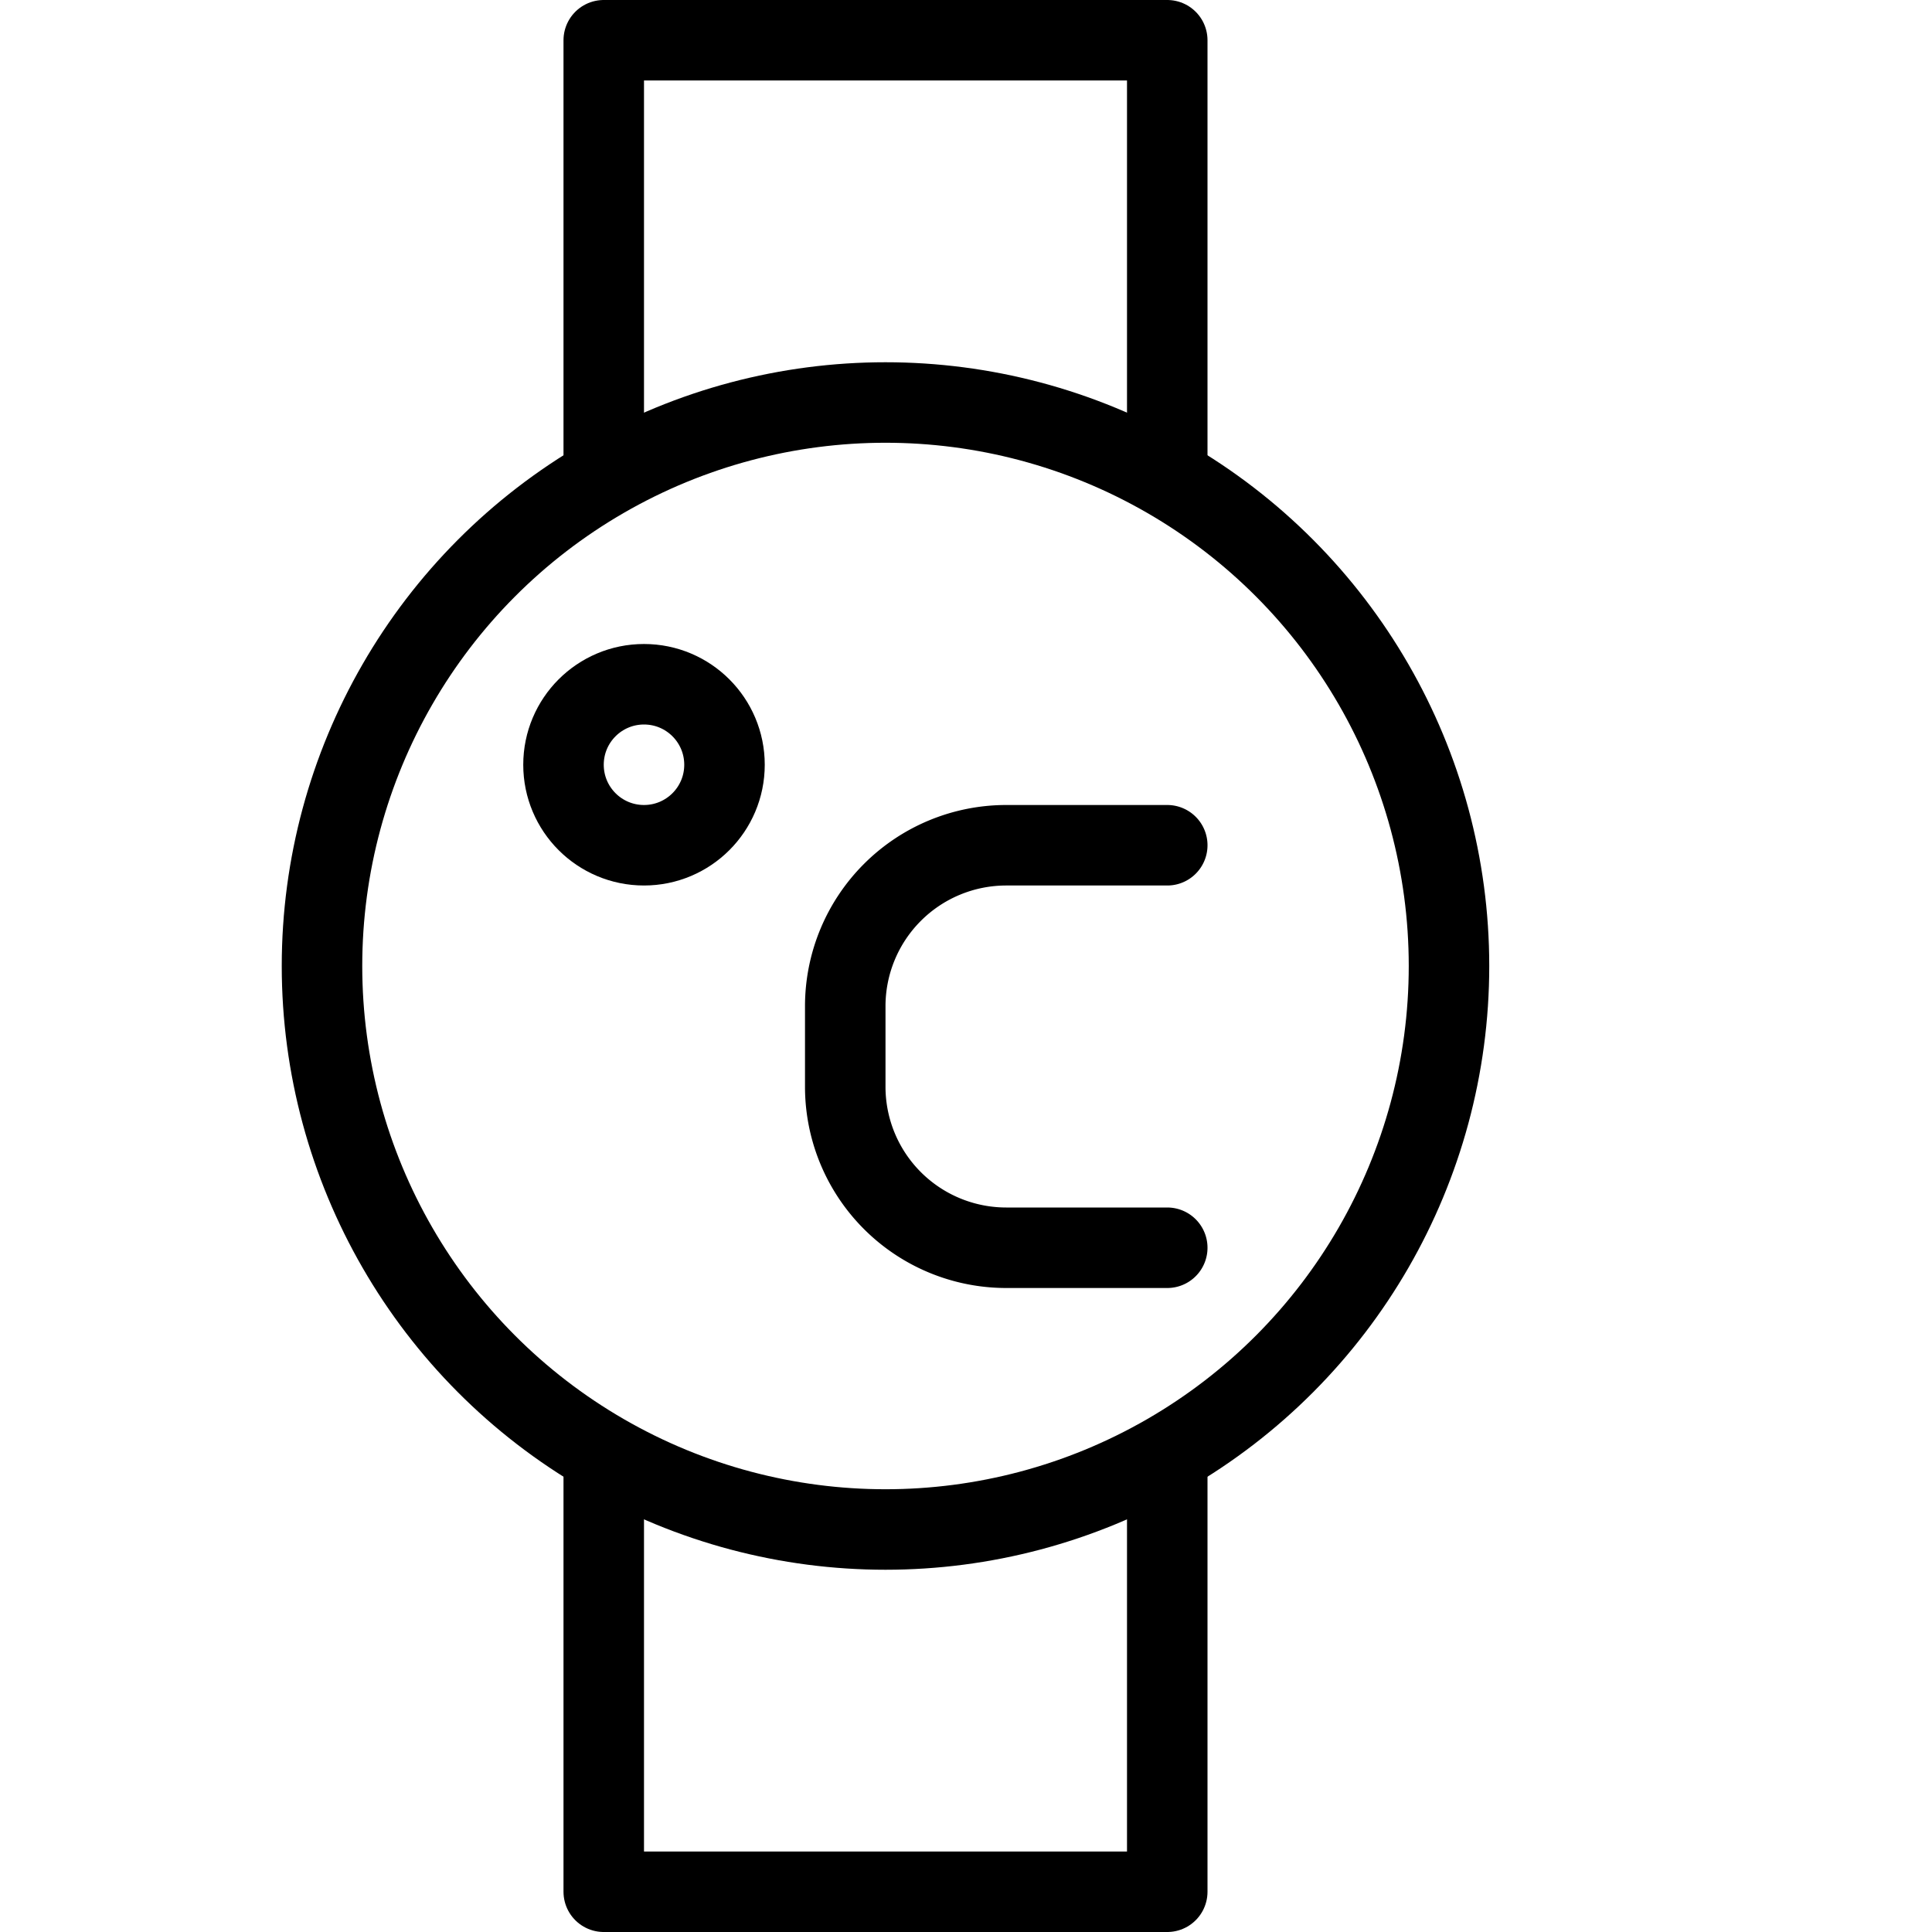 <svg xmlns="http://www.w3.org/2000/svg" viewBox="0 0 24 24" width="24" height="24"><g fill="none" stroke="#000" stroke-miterlimit="10"><g stroke-linejoin="round"><path d="M7.5 5.953V.5h7v5.438m-7 12.124V23.5h7v-5.469"/><circle stroke-linecap="round" cx="11" cy="12" r="7"/></g><path stroke-linecap="round" d="M14.5 10.5h-2a2 2 0 00-2 2v1a2 2 0 002 2h2"/><circle cx="8" cy="9.5" r="1"/></g><path fill="none" d="M0 0h24v24H0z"/></svg>